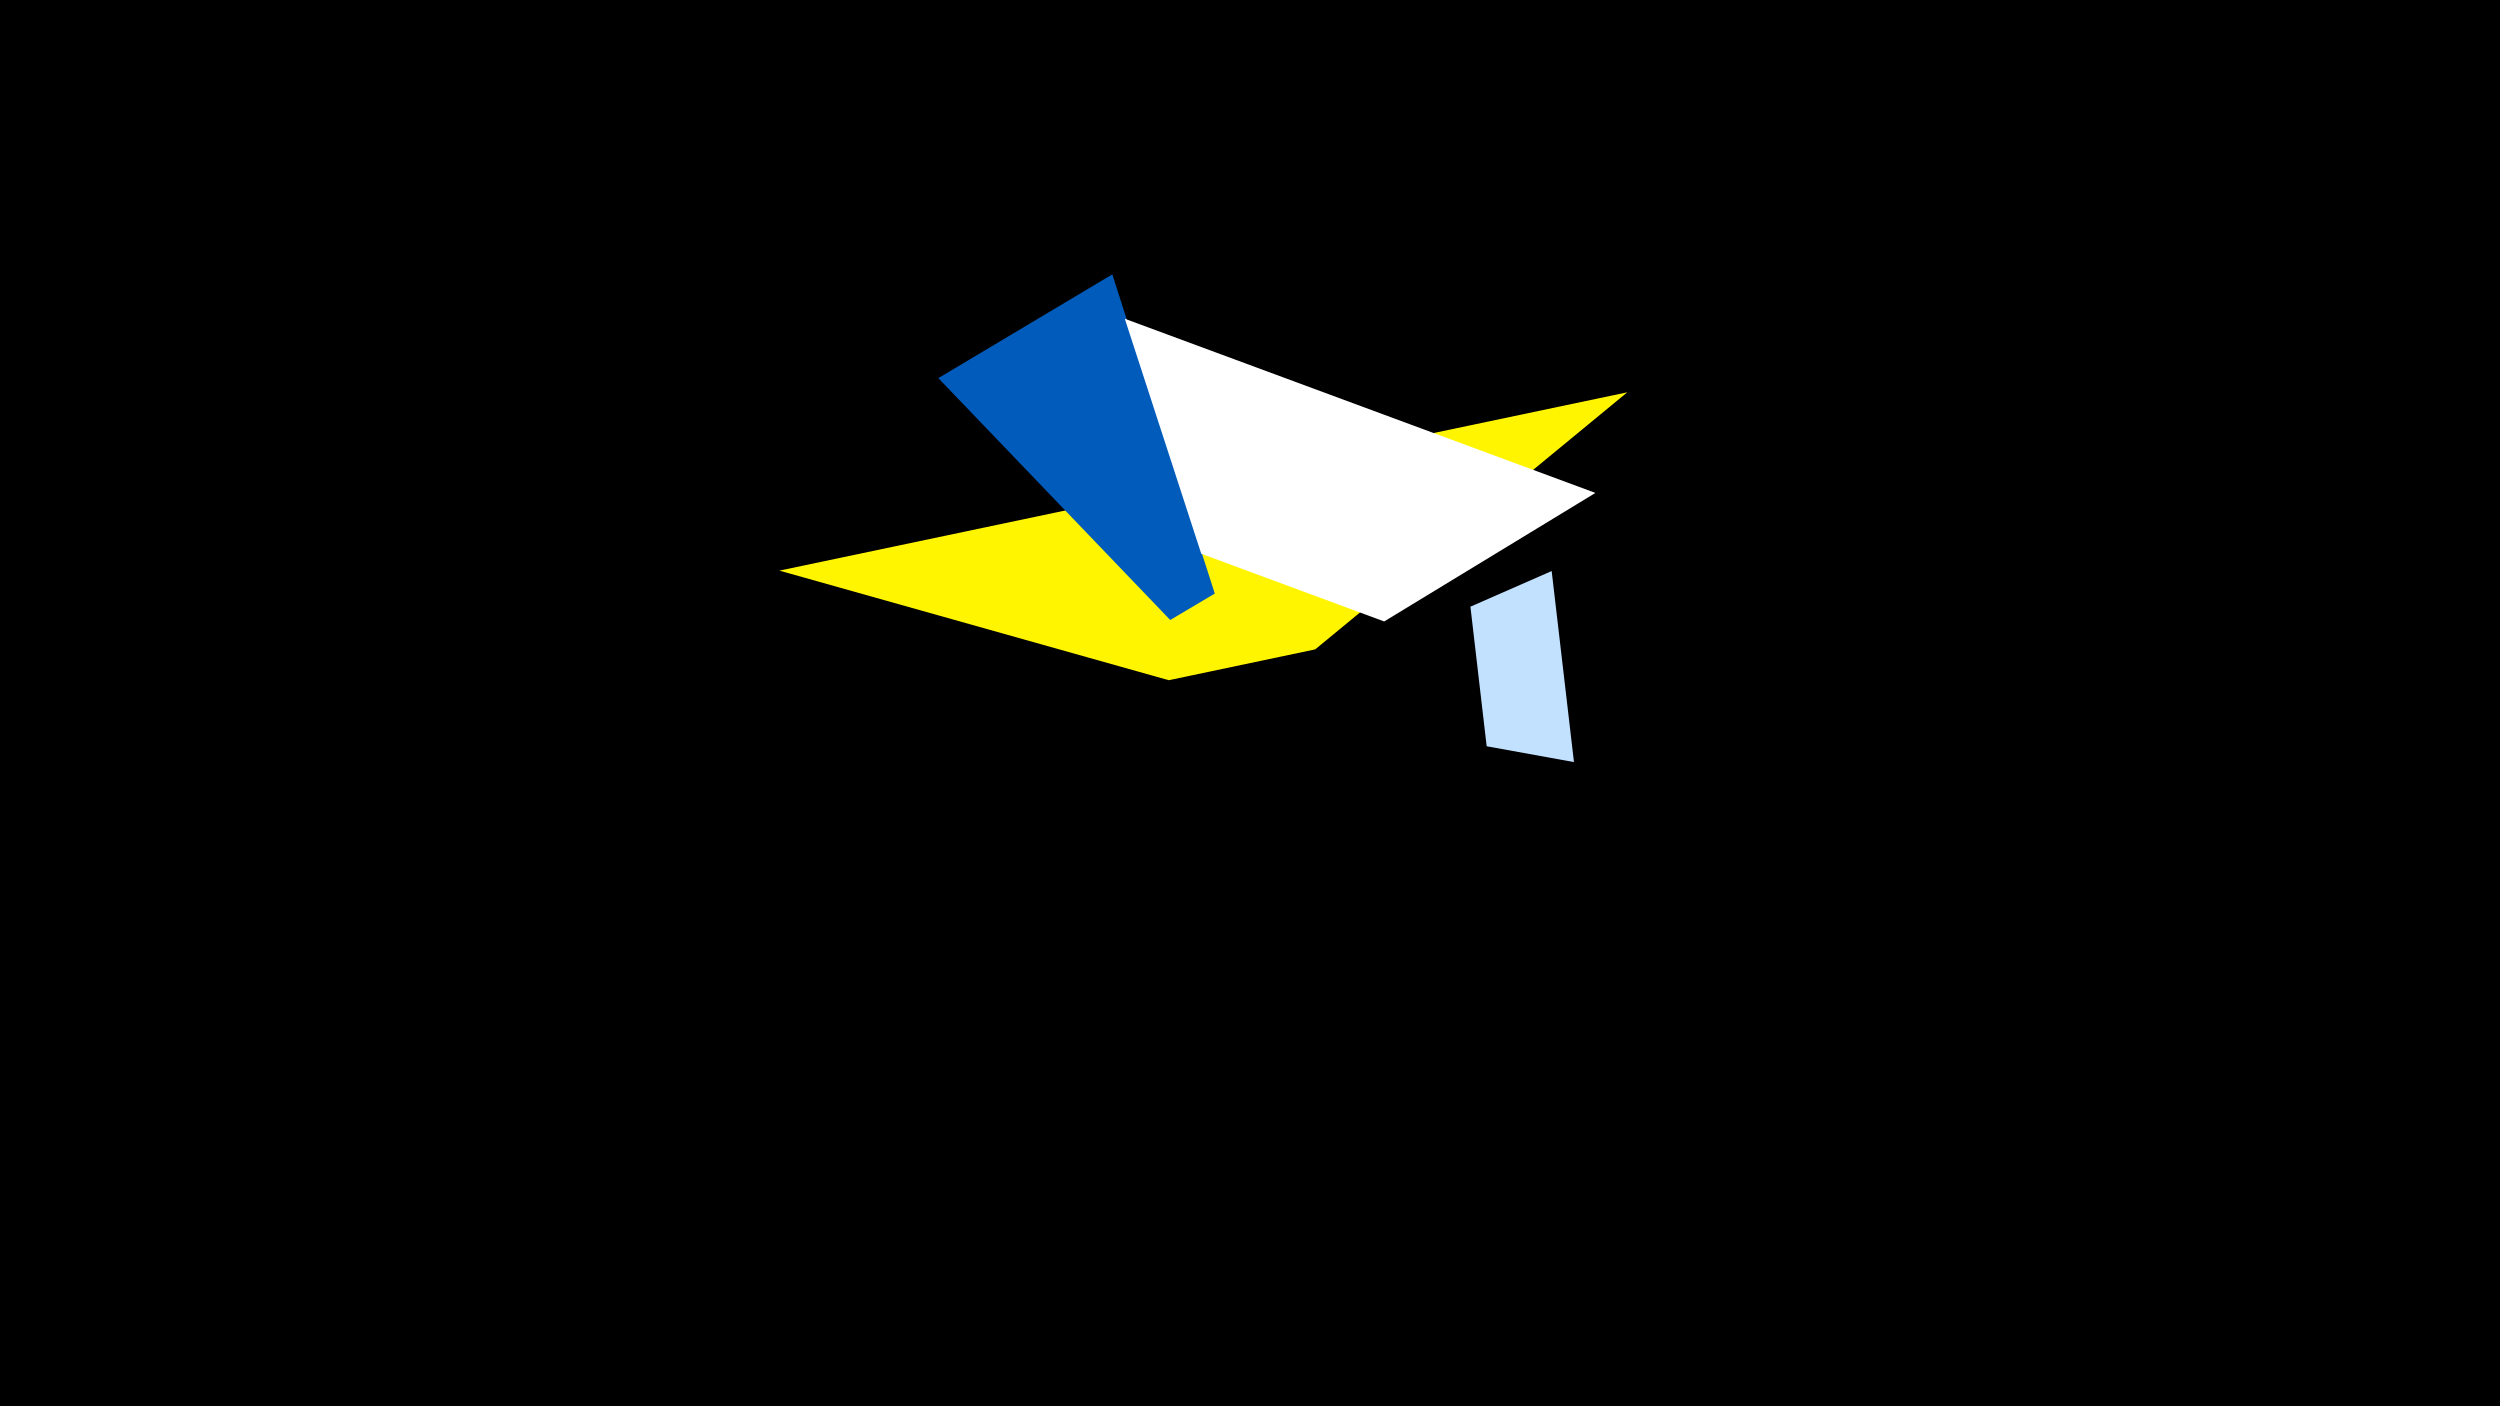 <svg width="1200" height="675" viewBox="-500 -500 1200 675" xmlns="http://www.w3.org/2000/svg"><title>19637</title><path d="M-500-500h1200v675h-1200z" fill="#000"/><path d="M281.1-311.7l-407 85.6 186.9 52.6 70.3-14.8z" fill="#fff500"/><path d="M244.8-225.9l10.7 91.7-41.9-7.6-7.8-67z" fill="#c2e1ff"/><path d="M33.9-368.3l-83.5 49.8 111.3 116.1 21.4-12.7z" fill="#005bbb"/><path d="M265.8-263.4l-225.9-83.6 36.7 112.8 87.8 32.5z" fill="#fff"/></svg>